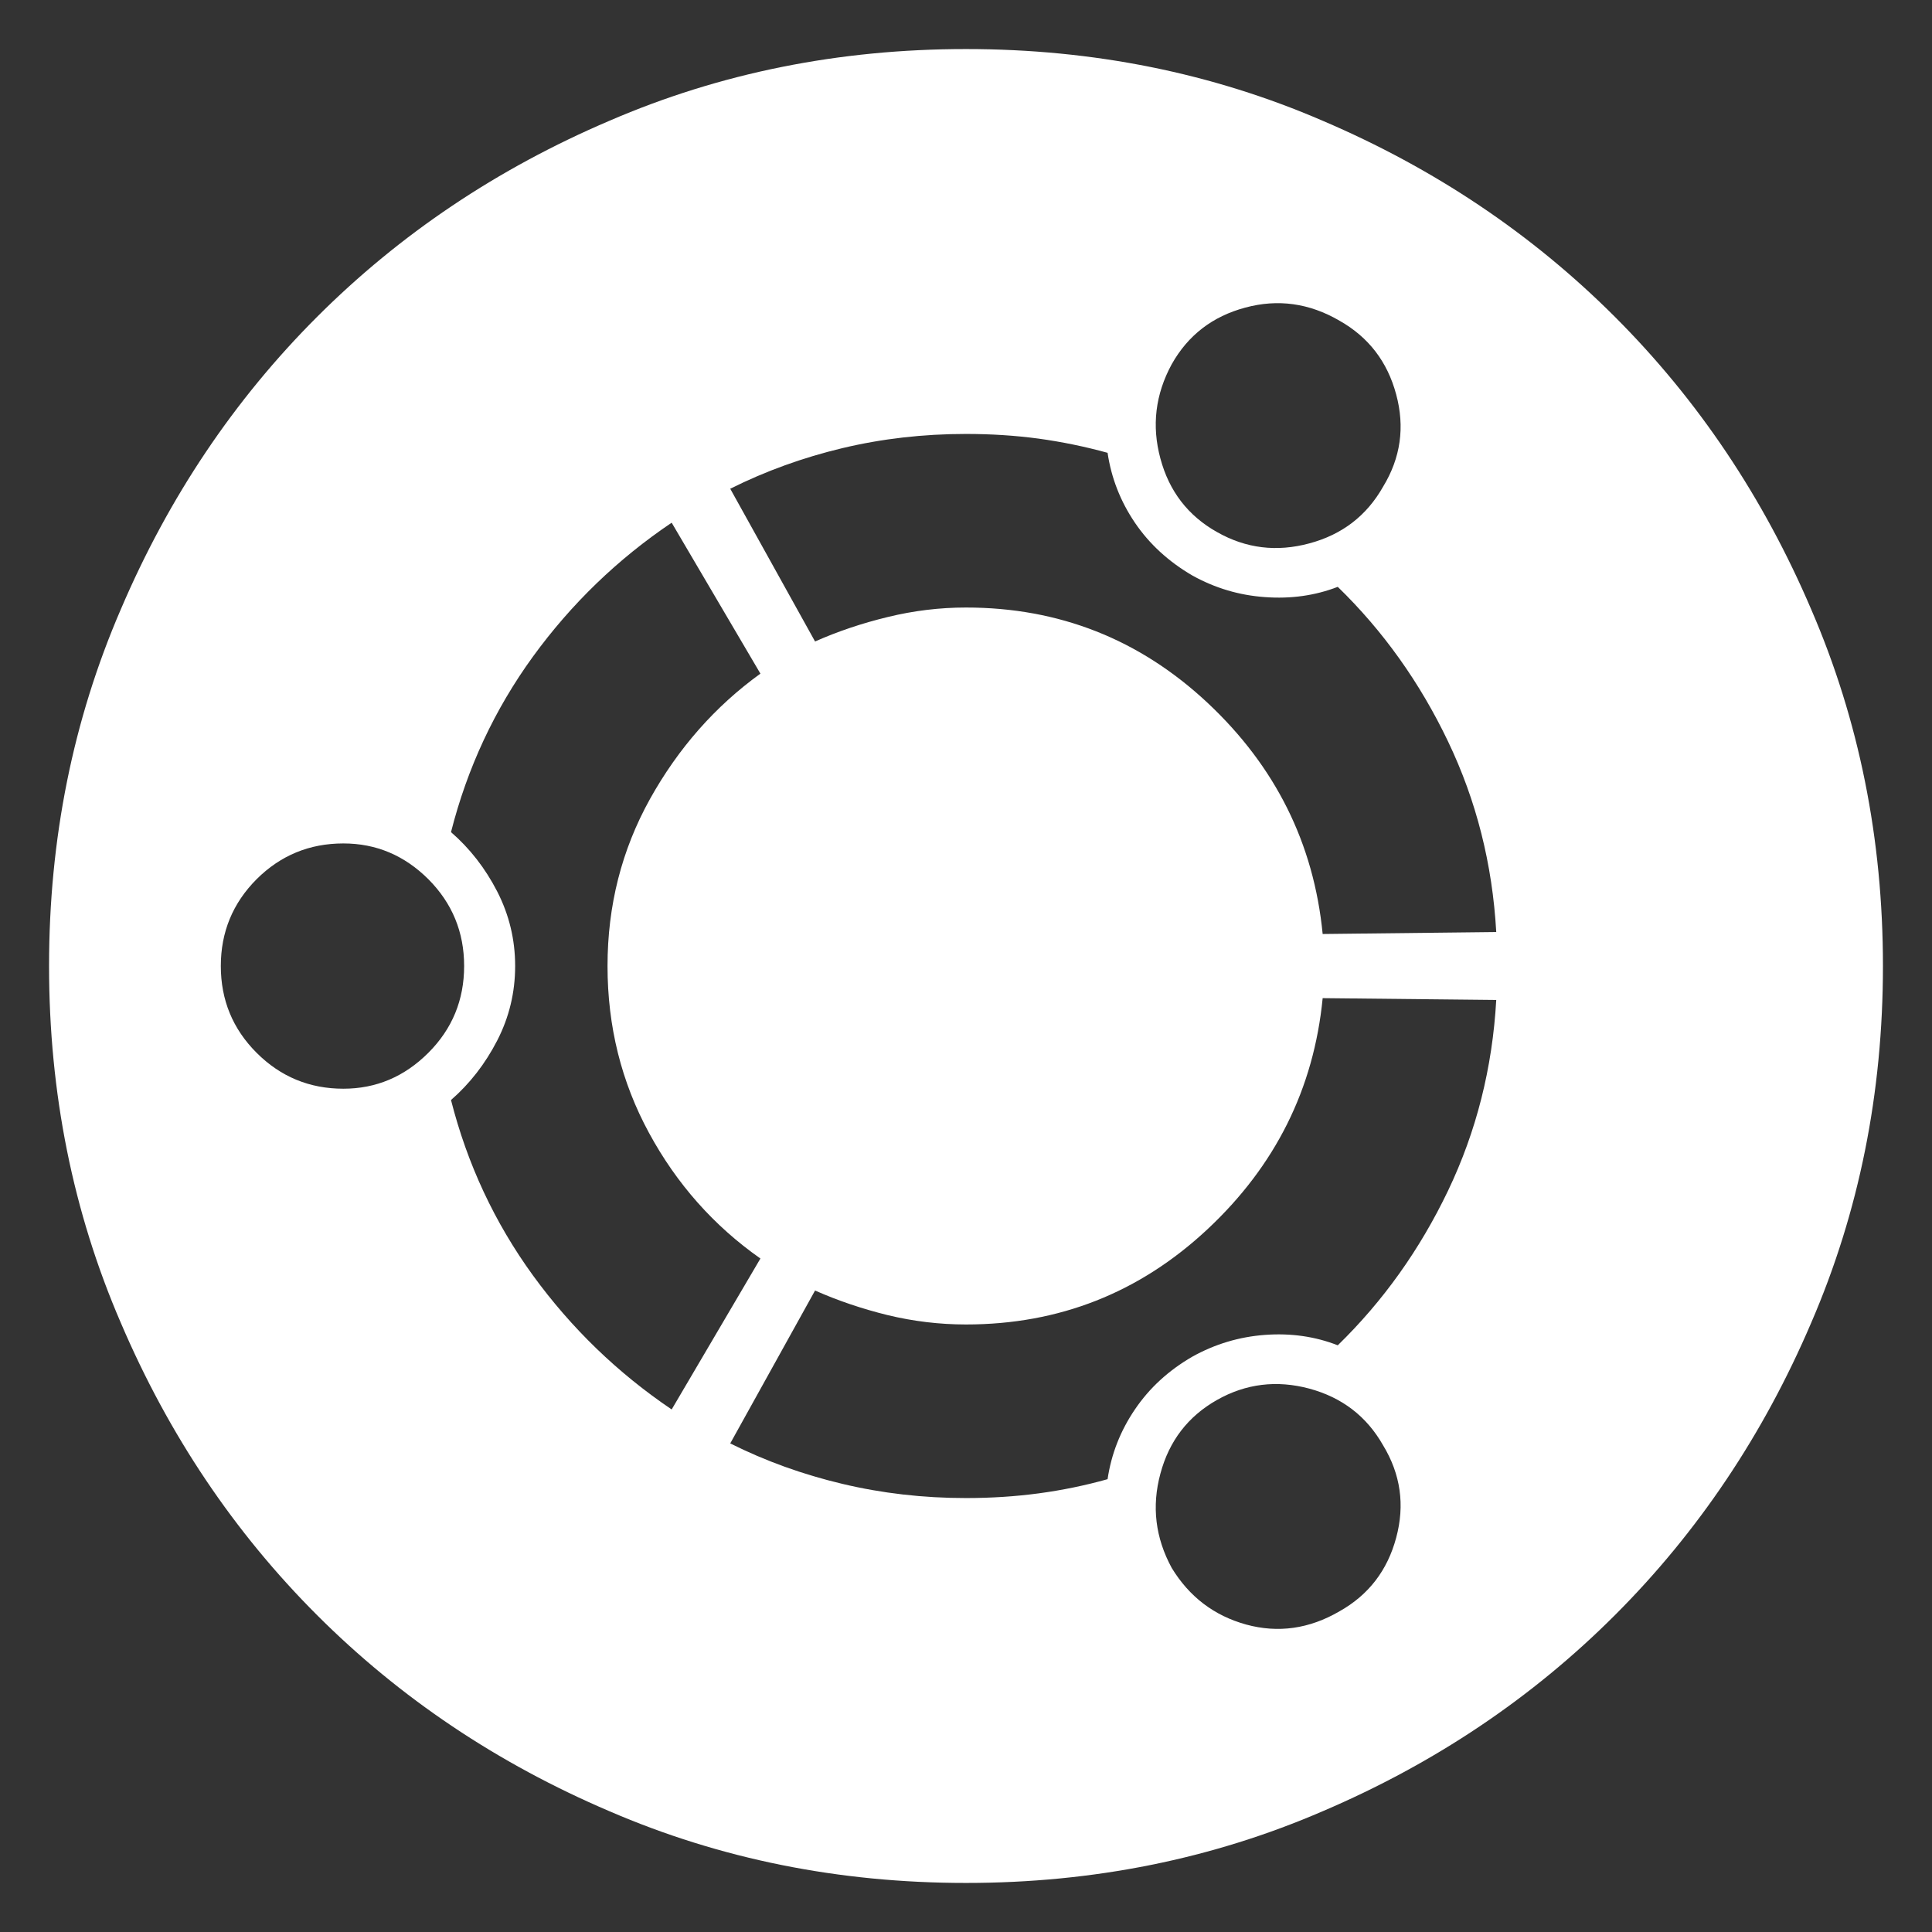 <svg xmlns="http://www.w3.org/2000/svg" xmlns:xlink="http://www.w3.org/1999/xlink" width="128" height="128"><rect width="100%" height="100%" fill="#333333" stroke="none"/><path fill="#ffffff" d="M64 3.25L64 3.25Q51.38 3.25 40.38 8L40.38 8Q29.25 12.75 21 21Q12.75 29.25 8 40.38L8 40.38Q3.25 51.38 3.25 64L3.25 64Q3.25 76.63 8 87.63L8 87.63Q12.75 98.75 21 107Q29.25 115.25 40.38 120L40.38 120Q51.38 124.75 64 124.75L64 124.75Q76.63 124.75 87.63 120L87.63 120Q98.75 115.25 107 107Q115.25 98.75 120 87.63L120 87.63Q124.75 76.63 124.75 64L124.75 64Q124.75 51.38 120 40.38L120 40.38Q115.25 29.25 107 21Q98.75 12.75 87.63 8L87.63 8Q76.63 3.25 64 3.25L64 3.25ZM77.63 24.13L77.63 24.13Q79.25 21.25 82.50 20.38Q85.75 19.50 88.75 21.25L88.75 21.25Q91.63 22.88 92.50 26.13Q93.38 29.38 91.63 32.25L91.63 32.25Q90 35.13 86.75 36Q83.50 36.88 80.63 35.25L80.63 35.25Q77.75 33.63 76.88 30.38Q76 27.13 77.63 24.13L77.63 24.13ZM64 28.75L64 28.75Q66.50 28.75 68.81 29.06Q71.13 29.38 73.38 30L73.38 30Q73.75 32.50 75.19 34.63Q76.63 36.75 79 38.13L79 38.13Q81.25 39.38 83.81 39.56Q86.38 39.75 88.63 38.88L88.63 38.88Q93.13 43.25 95.94 49.13Q98.75 55 99.13 61.75L99.13 61.75L87.63 61.88Q86.75 52.88 80 46.56Q73.25 40.25 64 40.25L64 40.25Q61.38 40.25 58.81 40.88Q56.25 41.50 54 42.50L54 42.50L48.38 32.38Q51.88 30.63 55.81 29.69Q59.75 28.75 64 28.75L64 28.75ZM22.75 72.13L22.75 72.13Q19.38 72.13 17 69.75Q14.63 67.38 14.63 64L14.63 64Q14.63 60.63 17 58.25Q19.38 55.88 22.75 55.88L22.75 55.88Q26 55.88 28.38 58.25Q30.75 60.63 30.75 64L30.75 64Q30.75 67.38 28.38 69.75Q26 72.13 22.75 72.13ZM29.88 72.88L29.88 72.88Q31.75 71.25 32.94 68.94Q34.13 66.63 34.13 64L34.13 64Q34.13 61.38 32.94 59.06Q31.75 56.75 29.88 55.13L29.88 55.13Q31.50 48.75 35.31 43.50Q39.13 38.25 44.50 34.63L44.50 34.63L50.38 44.63Q45.88 47.88 43.06 52.94Q40.25 58 40.25 64L40.25 64Q40.25 70 43 75.06Q45.75 80.13 50.38 83.38L50.38 83.38L44.50 93.38Q39.13 89.75 35.31 84.50Q31.50 79.25 29.88 72.88L29.88 72.88ZM88.75 106.75L88.75 106.75Q85.75 108.50 82.56 107.63Q79.38 106.75 77.63 103.88L77.63 103.88Q76 100.88 76.88 97.63Q77.75 94.38 80.63 92.75L80.63 92.75Q83.50 91.13 86.75 92Q90 92.88 91.63 95.75L91.63 95.75Q93.38 98.63 92.50 101.88Q91.63 105.13 88.75 106.75ZM88.63 89.13L88.63 89.13Q86.38 88.25 83.81 88.44Q81.25 88.63 79 89.88L79 89.88Q76.63 91.25 75.19 93.38Q73.75 95.50 73.38 98L73.38 98Q71.13 98.63 68.81 98.94Q66.50 99.25 64 99.25L64 99.25Q59.75 99.25 55.81 98.31Q51.88 97.38 48.38 95.63L48.38 95.63L54 85.50Q56.25 86.50 58.81 87.13Q61.38 87.75 64 87.75L64 87.75Q73.25 87.75 80 81.44Q86.75 75.13 87.63 66.13L87.63 66.13L99.13 66.25Q98.75 73 95.94 78.88Q93.13 84.75 88.63 89.13L88.63 89.13Z"/></svg>